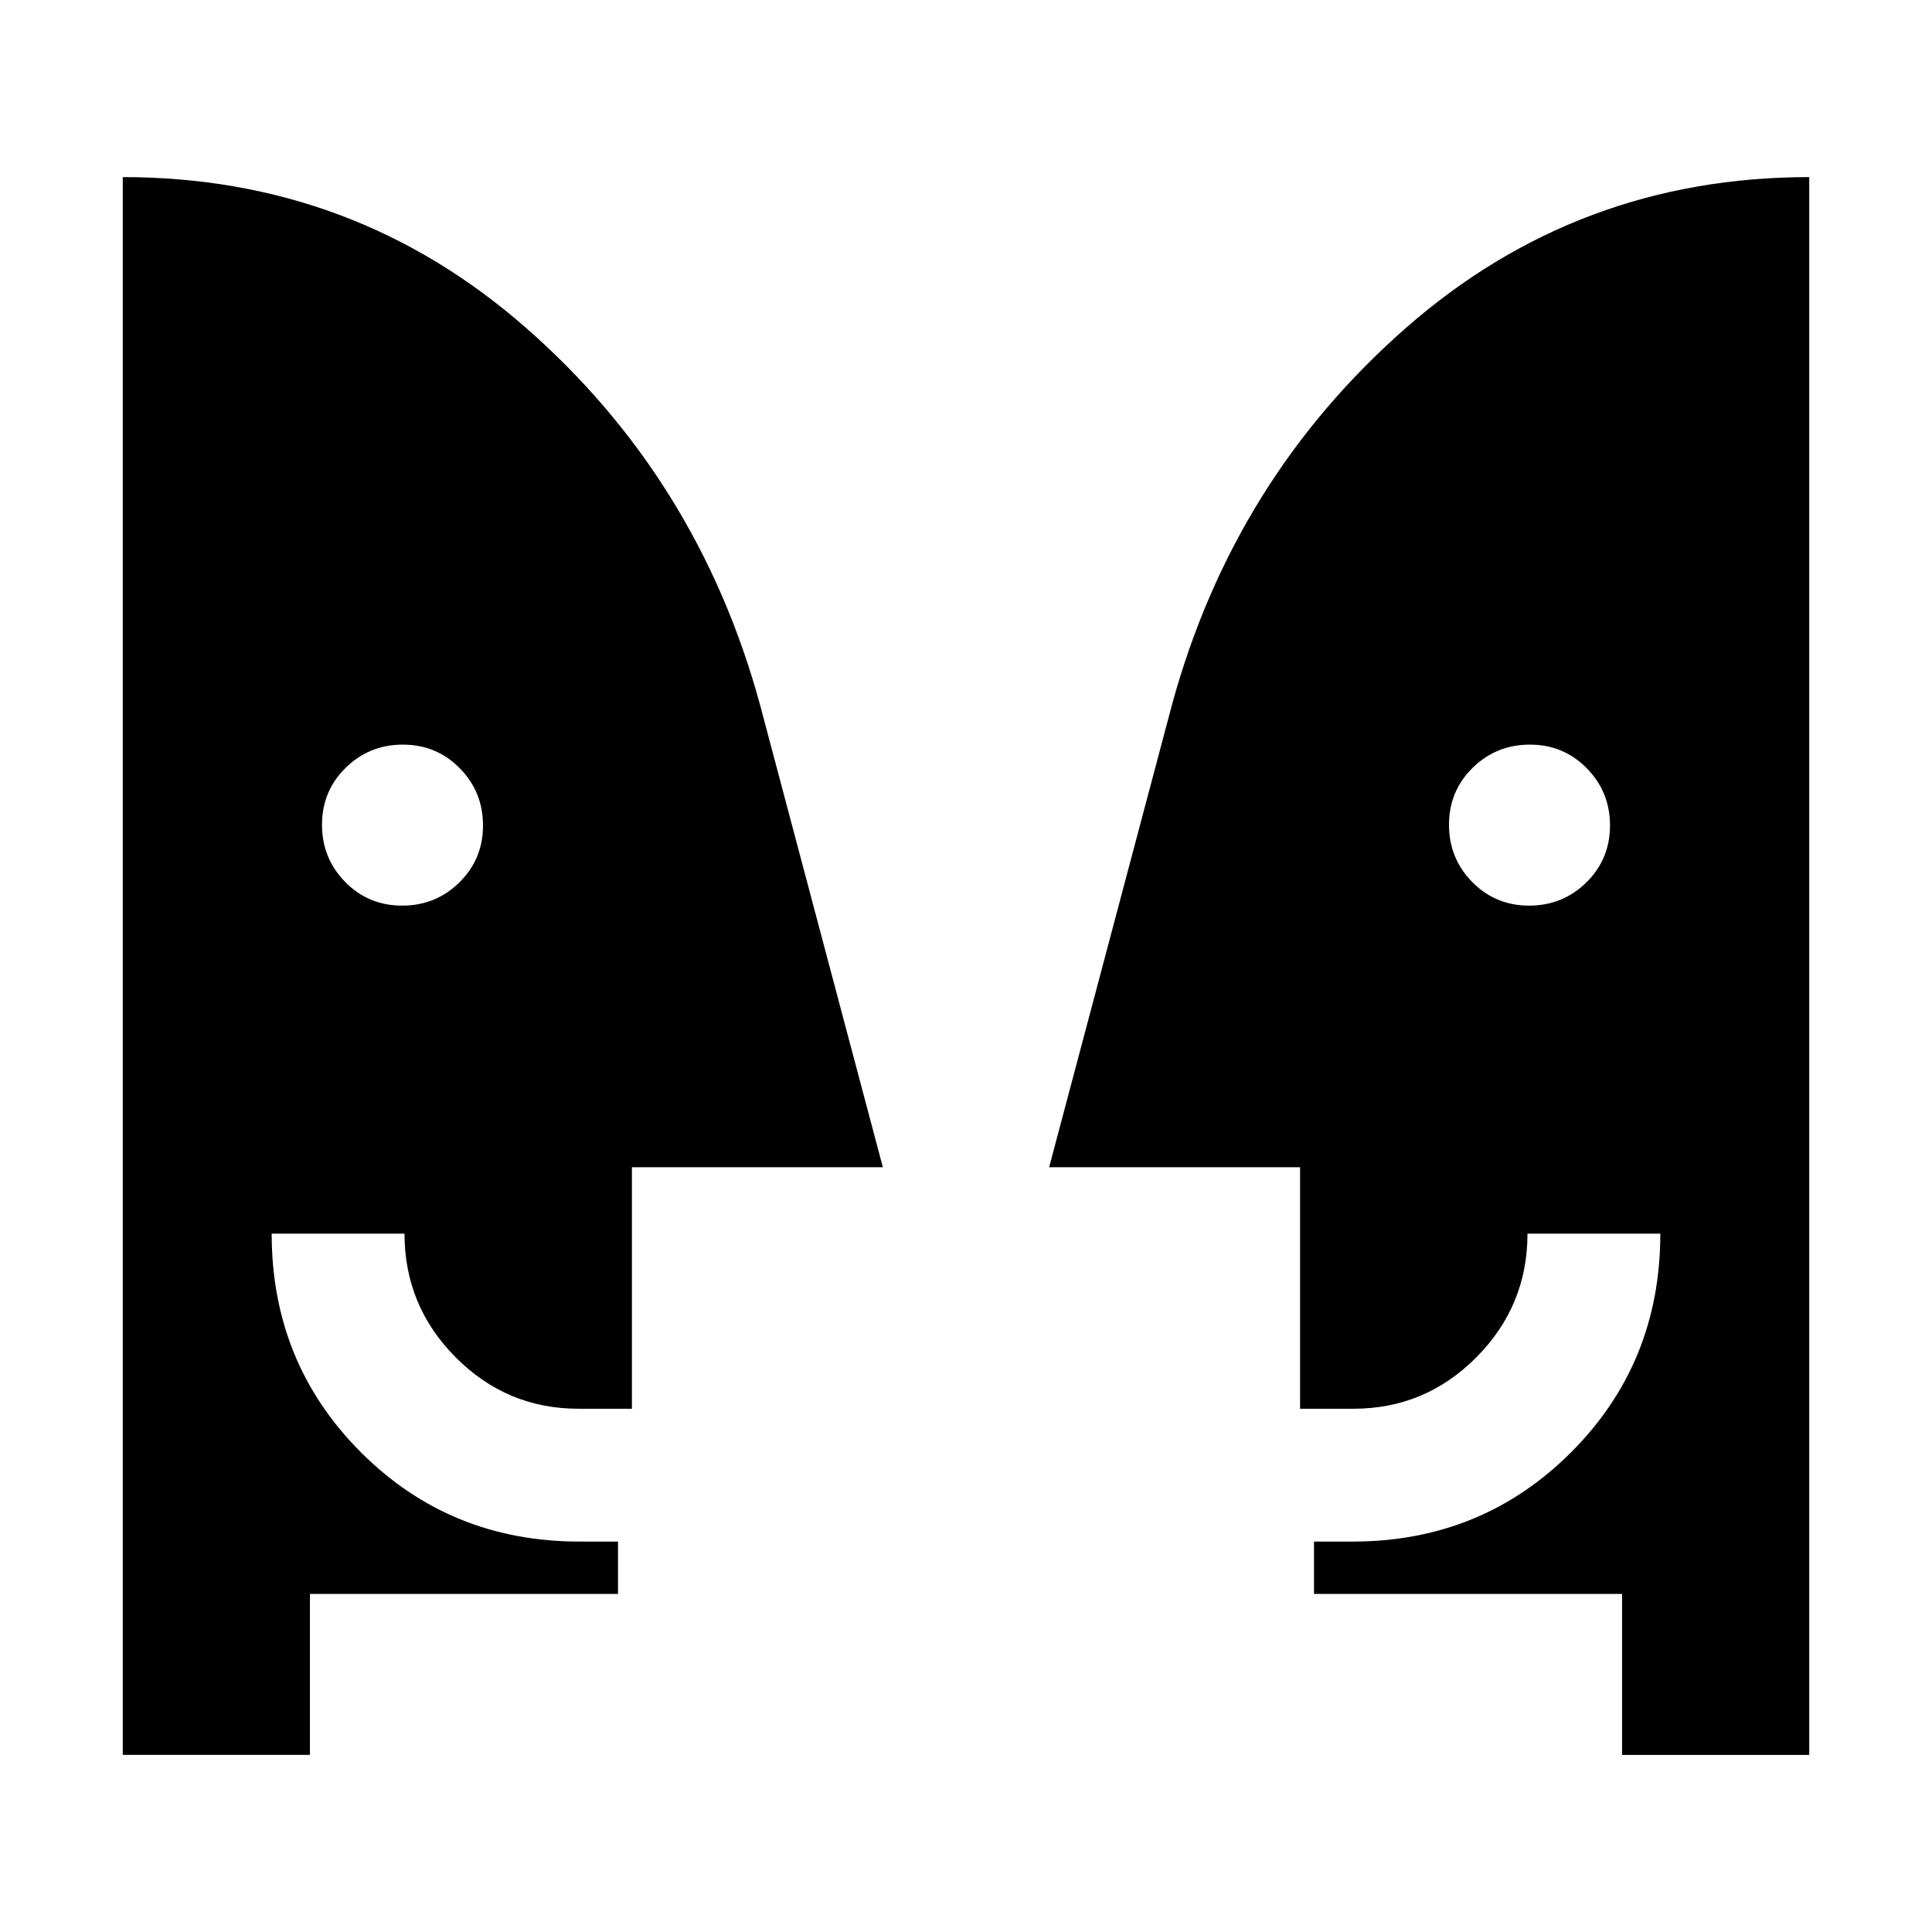 <svg xmlns="http://www.w3.org/2000/svg" height="24" viewBox="0 -960 960 960" width="24"><path d="M199.82-510q16.72 0 28.45-11.55Q240-533.09 240-549.82q0-16.72-11.55-28.45Q216.91-590 200.18-590q-16.72 0-28.45 11.55Q160-566.91 160-550.18q0 16.72 11.55 28.45Q183.09-510 199.82-510Zm560 0q16.72 0 28.45-11.55Q800-533.09 800-549.82q0-16.72-11.55-28.45Q776.91-590 760.18-590q-16.72 0-28.45 11.55Q720-566.91 720-550.18q0 16.72 11.55 28.45Q743.09-510 759.82-510ZM806-88v-80H652.92v-26H672q64.31 0 108.65-44.35Q825-282.69 825-347h-66q0 35.89-25.41 61.44Q708.18-260 672.5-260H646v-120H521.31l61.15-230.23q30.69-111.92 116.16-186.85Q784.08-872 899-872v784h-93Zm-652 0H61v-784q114.92 0 200.38 74.92 85.47 74.93 116.16 186.85L438.69-380H314v120h-26.5q-35.68 0-61.09-25.56Q201-311.11 201-347h-66q0 64.31 44.35 108.65Q223.69-194 288-194h19.08v26H154v80Z"/></svg>